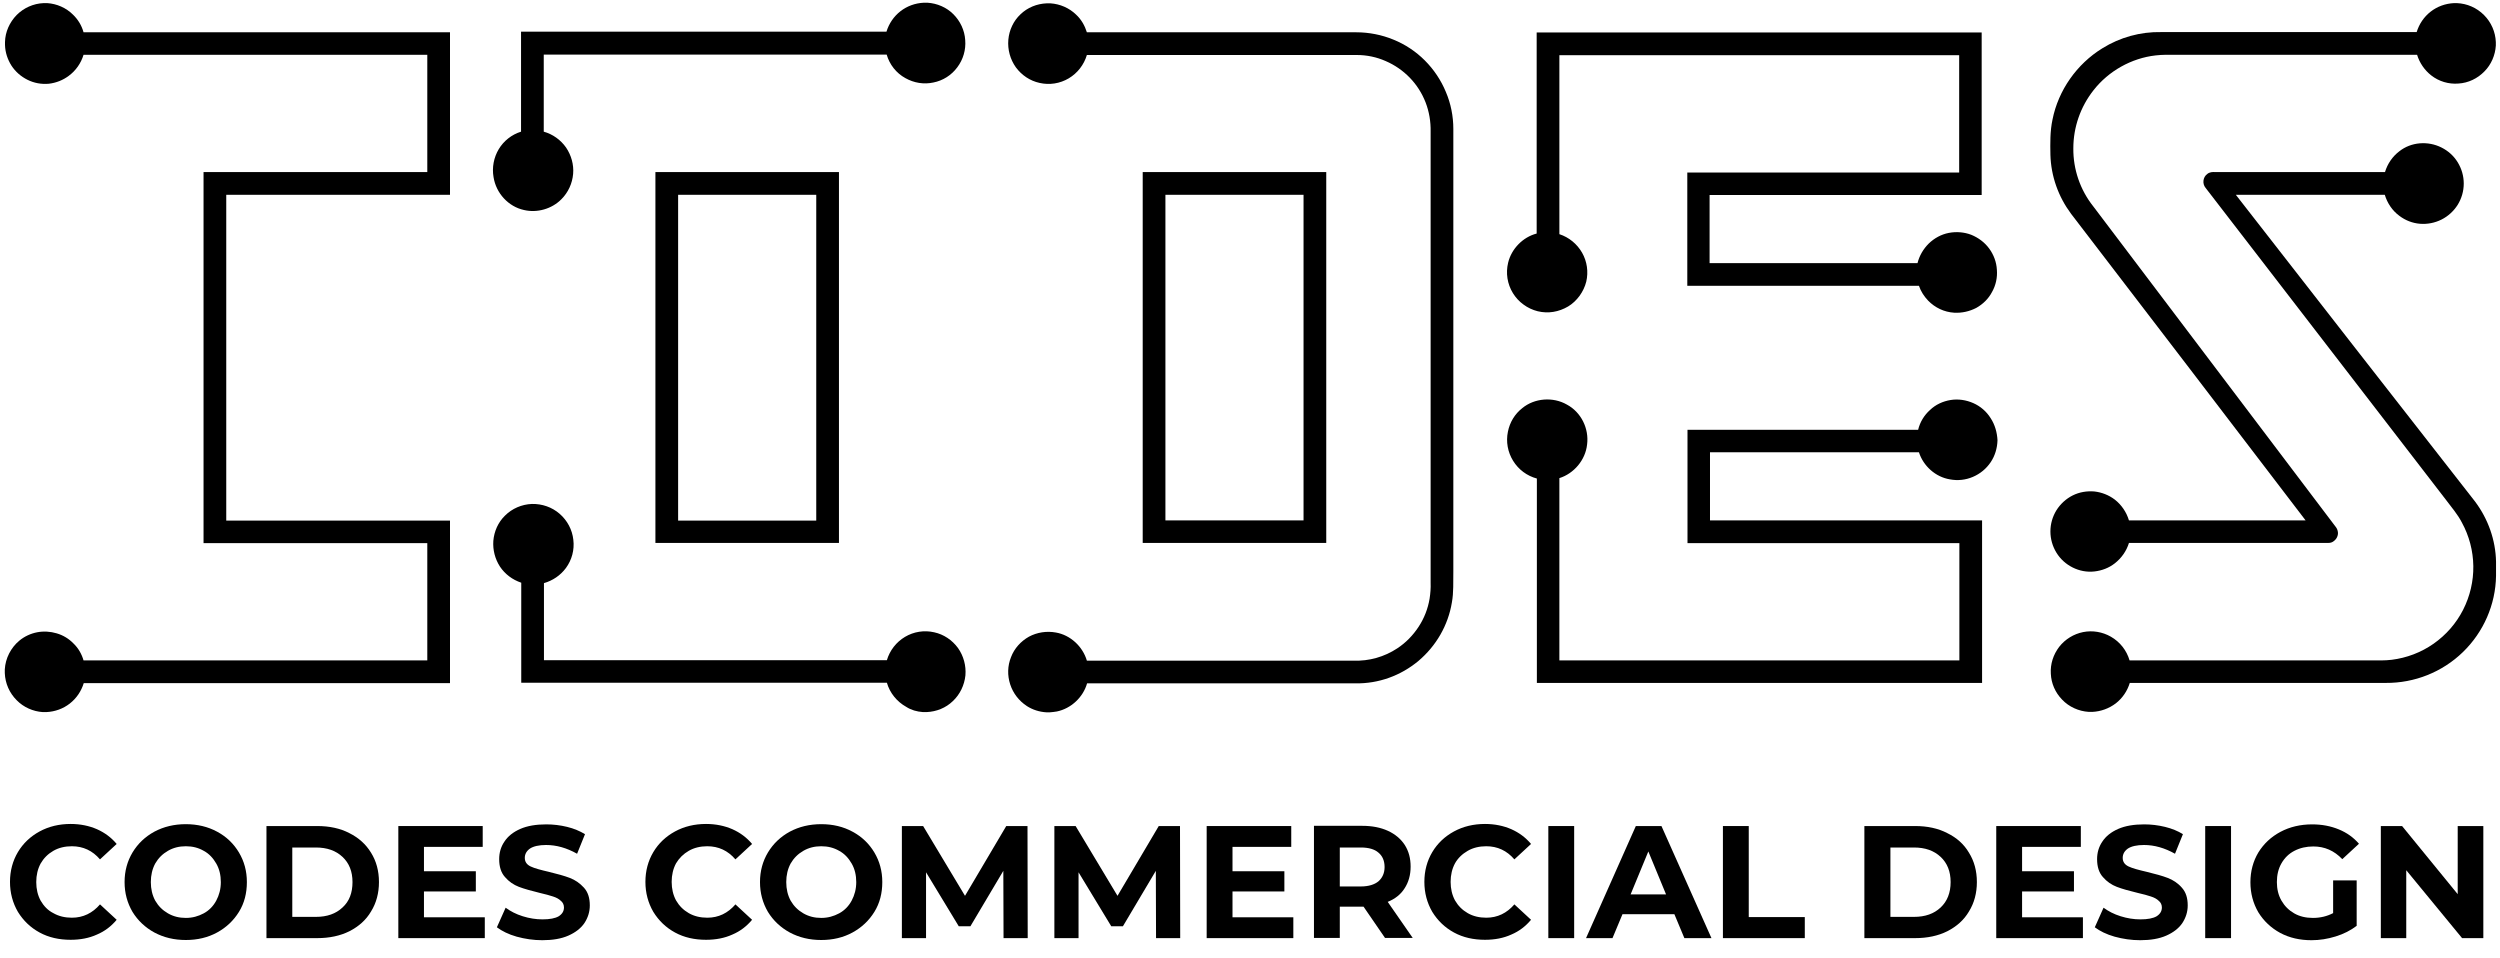 <svg xmlns="http://www.w3.org/2000/svg" width="120px" height="46px" viewBox="0 0 120 46">
<g fill="#000000">
	<path d="M119.23,0.72c-0.35-0.35-0.81-0.55-1.3-0.57h-0.14c-0.41,0.02-0.8,0.16-1.12,0.41
		c-0.32,0.25-0.55,0.59-0.67,0.98h-12.26c-1-0.02-1.98,0.25-2.83,0.78c-1.22,0.75-2.11,2.01-2.39,3.42c-0.12,0.56-0.11,1.13-0.1,1.7
		c0.03,1.02,0.38,2,0.99,2.82c3.76,4.9,7.51,9.81,11.26,14.72c-2.83,0-5.65,0-8.48,0c-0.12-0.4-0.36-0.75-0.68-1
		c-0.29-0.22-0.63-0.35-0.98-0.39c-0.36-0.03-0.72,0.03-1.04,0.19c-0.32,0.16-0.59,0.41-0.78,0.71c-0.19,0.31-0.29,0.66-0.29,1.02
		s0.1,0.71,0.29,1.02c0.19,0.31,0.46,0.55,0.78,0.71c0.32,0.16,0.68,0.23,1.04,0.19c0.36-0.04,0.7-0.17,0.98-0.39
		c0.32-0.25,0.56-0.59,0.68-0.98c3.19,0,6.38,0,9.57,0c0.09,0,0.17-0.02,0.24-0.07c0.07-0.05,0.13-0.11,0.17-0.19
		c0.04-0.08,0.06-0.16,0.05-0.25c-0.01-0.09-0.04-0.17-0.09-0.24L100.48,9.91c-0.63-0.79-0.97-1.78-0.96-2.79
		c0-1.01,0.34-1.99,0.97-2.79c0.72-0.92,1.82-1.54,2.98-1.67c0.33-0.04,0.65-0.03,0.98-0.03c3.86,0,7.71,0,11.57,0
		c0.12,0.39,0.36,0.74,0.68,0.99c0.37,0.29,0.84,0.43,1.31,0.39c0.47-0.03,0.91-0.24,1.24-0.58c0.33-0.33,0.52-0.78,0.55-1.24V2.02
		C119.78,1.53,119.58,1.07,119.23,0.72z"/>
	<path d="M107.32,9.35c2.38,0,4.77,0,7.15,0c0.12,0.4,0.36,0.76,0.7,1.01c0.29,0.22,0.63,0.35,0.98,0.38
		c0.36,0.03,0.72-0.04,1.04-0.2c0.32-0.16,0.59-0.41,0.78-0.71c0.19-0.31,0.29-0.66,0.29-1.02s-0.1-0.71-0.29-1.02
		c-0.19-0.31-0.46-0.55-0.78-0.71c-0.32-0.16-0.68-0.23-1.04-0.2c-0.36,0.03-0.7,0.16-0.98,0.38c-0.33,0.25-0.57,0.6-0.69,1
		c-2.72,0-5.43,0-8.15,0c-0.13-0.01-0.27,0-0.38,0.09c-0.21,0.15-0.25,0.47-0.08,0.67c3.85,5,7.7,10,11.55,14.99
		c0.26,0.35,0.55,0.68,0.75,1.07c0.35,0.64,0.54,1.36,0.55,2.09c0.01,0.73-0.16,1.45-0.49,2.1c-0.33,0.65-0.82,1.21-1.42,1.63
		c-0.6,0.42-1.29,0.68-2.01,0.77c-0.33,0.04-0.65,0.03-0.98,0.03c-3.86,0-7.73,0-11.6,0c-0.14-0.48-0.46-0.89-0.9-1.14
		c-0.4-0.23-0.88-0.31-1.33-0.22c-0.45,0.09-0.86,0.34-1.15,0.71c-0.28,0.37-0.43,0.82-0.4,1.29c0.02,0.46,0.21,0.9,0.54,1.24
		c0.33,0.35,0.8,0.56,1.28,0.59h0.18c0.4-0.02,0.79-0.16,1.12-0.41c0.32-0.25,0.55-0.59,0.67-0.98h12.29
		c1.38,0.01,2.71-0.52,3.7-1.48c0.99-0.96,1.57-2.28,1.59-3.66v-0.68c-0.02-1.04-0.38-2.05-1.01-2.89
		C114.97,19.17,111.14,14.26,107.32,9.35z"/>
	<path d="M73.13,14.62c0.2,0.15,0.44,0.26,0.68,0.32c0.25,0.06,0.5,0.07,0.75,0.03c0.25-0.04,0.49-0.13,0.71-0.26
		c0.22-0.13,0.4-0.31,0.55-0.51c0.15-0.21,0.26-0.44,0.32-0.68c0.11-0.47,0.04-0.97-0.2-1.39c-0.24-0.42-0.63-0.74-1.09-0.89
		c0-2.86,0-5.73,0-8.59c6.4,0,12.8,0,19.19,0c0,1.88,0,3.75,0,5.63c-4.35,0-8.7,0-13.05,0c0,1.82,0,3.63,0,5.44
		c3.71,0,7.41,0,11.12,0c0.09,0.27,0.25,0.51,0.44,0.71c0.33,0.34,0.77,0.55,1.25,0.58c0.37,0.02,0.73-0.06,1.06-0.23
		c0.32-0.18,0.59-0.44,0.76-0.77c0.18-0.32,0.26-0.69,0.23-1.06c-0.02-0.37-0.15-0.72-0.37-1.02c-0.22-0.3-0.52-0.52-0.86-0.66
		c-0.34-0.13-0.72-0.16-1.08-0.09c-0.36,0.07-0.69,0.25-0.96,0.51c-0.26,0.26-0.45,0.58-0.54,0.94c-3.33,0-6.66,0-9.98,0
		c0-1.09,0-2.18,0-3.27c4.35,0,8.7,0,13.06,0c0-2.6,0-5.2,0-7.8H73.76c0,3.22,0,6.44,0,9.65c-0.66,0.17-1.21,0.73-1.37,1.4
		c-0.12,0.5-0.04,1.02,0.23,1.46C72.75,14.28,72.92,14.47,73.13,14.62z"/>
	<path d="M95.55,20.07c-0.2-0.32-0.49-0.57-0.83-0.72c-0.34-0.15-0.72-0.21-1.09-0.15
		c-0.37,0.06-0.72,0.22-0.99,0.48c-0.28,0.25-0.48,0.58-0.57,0.95c-3.69,0-7.38,0-11.07,0c0,1.82,0,3.63,0,5.44
		c4.35,0,8.7,0,13.05,0c0,1.88,0,3.75,0,5.63H74.85c0-2.92,0-5.83,0-8.75c0.7-0.22,1.25-0.87,1.33-1.61
		c0.05-0.38-0.02-0.77-0.19-1.11c-0.17-0.34-0.44-0.63-0.78-0.81c-0.33-0.19-0.72-0.27-1.1-0.24c-0.38,0.03-0.75,0.17-1.04,0.41
		c-0.36,0.28-0.6,0.68-0.69,1.13c-0.1,0.48-0.01,0.98,0.25,1.4c0.26,0.42,0.66,0.72,1.14,0.85c0,3.27,0,6.54,0,9.81h21.37
		c0-2.6,0-5.2,0-7.8c-4.35,0-8.7,0-13.06,0c0-1.09,0-2.18,0-3.27c3.34,0,6.68,0,10.03,0c0.21,0.66,0.8,1.19,1.49,1.3
		c0.37,0.07,0.75,0.03,1.1-0.12c0.35-0.15,0.64-0.39,0.85-0.7s0.32-0.68,0.33-1.06C95.86,20.76,95.76,20.39,95.55,20.07z"/>
	<path d="M25.15,10.08c0.63,0.15,1.34-0.05,1.8-0.52c0.32-0.32,0.52-0.75,0.56-1.21c0.04-0.45-0.09-0.9-0.34-1.27
		c-0.26-0.37-0.64-0.64-1.07-0.76c0-1.23,0-2.47,0-3.7c5.49,0,10.98,0,16.46,0c0.14,0.48,0.46,0.89,0.9,1.13
		c0.41,0.23,0.88,0.31,1.34,0.21c0.46-0.09,0.87-0.35,1.15-0.73c0.28-0.37,0.42-0.84,0.38-1.31c-0.03-0.47-0.24-0.91-0.57-1.24
		c-0.33-0.33-0.78-0.52-1.24-0.55h-0.18c-0.41,0.02-0.8,0.16-1.12,0.41c-0.32,0.25-0.55,0.59-0.67,0.98H25.01c0,1.6,0,3.2,0,4.8
		c-0.45,0.14-0.83,0.44-1.07,0.84c-0.24,0.4-0.33,0.88-0.25,1.34C23.81,9.28,24.41,9.92,25.15,10.08z"/>
	<path d="M40.27,26.07V8.26h-8.81c0,5.93,0,11.87,0,17.8H40.27z M32.55,9.35c2.21,0,4.42,0,6.63,0v8.77
		c0,2.29,0,4.58,0,6.87c-2.21,0-4.42,0-6.63,0V9.35z"/>
	<path d="M44.3,34.18h0.18c0.47-0.02,0.92-0.2,1.26-0.53c0.34-0.32,0.55-0.76,0.6-1.23
		c0.04-0.47-0.09-0.94-0.36-1.32c-0.28-0.38-0.68-0.65-1.14-0.75c-0.48-0.11-0.98-0.03-1.4,0.22c-0.42,0.25-0.73,0.65-0.87,1.12
		c-5.49,0-10.97,0-16.46,0c0-1.23,0-2.47,0-3.7c0.42-0.12,0.79-0.37,1.05-0.72c0.29-0.39,0.42-0.88,0.36-1.36
		c-0.05-0.48-0.29-0.93-0.66-1.25c-0.37-0.32-0.84-0.48-1.33-0.47c-0.49,0.02-0.95,0.22-1.29,0.56c-0.33,0.32-0.52,0.75-0.56,1.21
		c-0.03,0.44,0.08,0.87,0.32,1.24c0.24,0.36,0.6,0.63,1.02,0.77c0,1.6,0,3.2,0,4.8h17.55c0.14,0.49,0.48,0.91,0.93,1.16
		C43.73,34.08,44.01,34.16,44.3,34.18z"/>
	<path d="M69.69,28.92c0.09-0.49,0.06-0.99,0.07-1.49V6.19c0-0.61-0.12-1.22-0.36-1.78
		c-0.23-0.56-0.58-1.08-1.01-1.51c-0.43-0.43-0.94-0.77-1.51-1c-0.56-0.23-1.17-0.35-1.78-0.35c-4.31,0-8.62,0-12.93,0
		c-0.1-0.32-0.27-0.62-0.52-0.85c-0.33-0.32-0.77-0.51-1.23-0.54h-0.18c-0.47,0.02-0.92,0.2-1.26,0.53C48.65,1,48.44,1.44,48.4,1.91
		c-0.04,0.47,0.09,0.94,0.36,1.32c0.28,0.38,0.68,0.65,1.14,0.75c0.48,0.11,0.98,0.03,1.4-0.22c0.42-0.25,0.73-0.65,0.87-1.12
		c4.32,0,8.64,0,12.96,0c0.48,0,0.95,0.1,1.38,0.29c0.44,0.19,0.83,0.46,1.16,0.8c0.33,0.34,0.59,0.75,0.76,1.19
		c0.17,0.44,0.25,0.92,0.24,1.4v21.65c0.01,0.26-0.01,0.51-0.05,0.77c-0.08,0.48-0.26,0.94-0.53,1.35
		c-0.27,0.41-0.61,0.76-1.02,1.03c-0.62,0.41-1.36,0.62-2.1,0.59h-12.8c-0.2-0.68-0.79-1.23-1.49-1.35c-0.44-0.08-0.9-0.01-1.29,0.2
		c-0.39,0.22-0.7,0.56-0.86,0.98c-0.17,0.42-0.18,0.88-0.04,1.31c0.14,0.43,0.42,0.79,0.8,1.04c0.28,0.18,0.6,0.28,0.93,0.3h0.18
		c0.11-0.01,0.22-0.02,0.33-0.04c0.68-0.14,1.26-0.68,1.45-1.35h12.88c1.11,0.02,2.18-0.37,3.03-1.08
		C68.94,31,69.51,30.01,69.69,28.92z"/>
	<path d="M54.85,8.26v17.8h8.81c0-5.93,0-11.87,0-17.8H54.85z M62.57,24.98c-2.21,0-4.42,0-6.63,0
		c0-5.21,0-10.42,0-15.63h0c2.21,0,4.42,0,6.63,0V24.98z"/>
	<path d="M4.01,31.7c-0.09-0.31-0.25-0.59-0.48-0.81c-0.22-0.23-0.5-0.4-0.81-0.49c-0.3-0.09-0.63-0.11-0.94-0.05
		c-0.31,0.06-0.61,0.2-0.85,0.4c-0.41,0.34-0.67,0.85-0.7,1.38v0.18c0.02,0.49,0.22,0.95,0.57,1.3c0.33,0.34,0.79,0.54,1.25,0.57
		h0.18c0.41-0.02,0.8-0.16,1.12-0.41c0.32-0.25,0.55-0.59,0.67-0.98H21.6c0-2.6,0-5.2,0-7.8c-3.58,0-7.16,0-10.74,0
		c0-5.21,0-10.43,0-15.64c3.58,0,7.16,0,10.74,0c0-2.6,0-5.2,0-7.8H4.01C3.92,1.22,3.74,0.93,3.5,0.7C3.17,0.37,2.72,0.18,2.27,0.15
		H2.09C1.6,0.17,1.14,0.38,0.8,0.72c-0.34,0.35-0.55,0.81-0.56,1.3v0.14c0.01,0.35,0.12,0.69,0.31,0.99C0.74,3.44,1,3.67,1.32,3.83
		s0.67,0.22,1.02,0.19C2.69,3.98,3.02,3.85,3.3,3.64c0.34-0.25,0.59-0.61,0.71-1.01c5.5,0,11,0,16.5,0c0,1.88,0,3.75,0,5.63H9.77
		v17.81h10.74c0,1.88,0,3.75,0,5.63C15.01,31.7,9.51,31.7,4.01,31.7z"/>
	<path d="M33.06,40.84c0.26-0.15,0.56-0.22,0.89-0.22c0.54,0,0.99,0.21,1.35,0.63l0.8-0.74
		c-0.26-0.31-0.57-0.54-0.95-0.71c-0.37-0.16-0.79-0.25-1.26-0.25c-0.55,0-1.05,0.12-1.49,0.36c-0.44,0.24-0.79,0.57-1.04,0.99
		c-0.25,0.42-0.38,0.9-0.38,1.43c0,0.53,0.13,1.01,0.38,1.44c0.26,0.42,0.6,0.75,1.04,0.99c0.44,0.24,0.94,0.35,1.49,0.35
		c0.46,0,0.89-0.08,1.26-0.25c0.38-0.16,0.69-0.4,0.95-0.71l-0.8-0.74c-0.36,0.42-0.81,0.64-1.35,0.64c-0.33,0-0.63-0.07-0.89-0.22
		c-0.26-0.15-0.46-0.35-0.61-0.61c-0.14-0.26-0.21-0.56-0.21-0.89c0-0.33,0.07-0.63,0.21-0.89C32.6,41.19,32.8,40.99,33.06,40.84z"
		/>
	<path d="M27.35,42.14c-0.26-0.1-0.59-0.19-1-0.29c-0.39-0.09-0.69-0.17-0.88-0.26c-0.19-0.09-0.28-0.23-0.28-0.41
		c0-0.18,0.08-0.33,0.25-0.45c0.17-0.11,0.43-0.17,0.77-0.17c0.5,0,0.99,0.14,1.49,0.42l0.38-0.94c-0.25-0.15-0.53-0.27-0.86-0.35
		c-0.33-0.08-0.66-0.12-1-0.12c-0.49,0-0.91,0.07-1.25,0.22c-0.34,0.15-0.59,0.35-0.76,0.61c-0.17,0.25-0.25,0.53-0.25,0.84
		c0,0.36,0.09,0.65,0.28,0.86c0.19,0.22,0.41,0.37,0.67,0.47c0.26,0.1,0.6,0.19,1,0.29c0.27,0.06,0.47,0.12,0.63,0.17
		c0.16,0.05,0.29,0.12,0.38,0.21c0.1,0.08,0.15,0.19,0.15,0.32c0,0.17-0.08,0.31-0.25,0.42c-0.17,0.1-0.43,0.15-0.78,0.15
		c-0.32,0-0.63-0.05-0.95-0.15c-0.32-0.1-0.59-0.24-0.82-0.41l-0.42,0.94c0.24,0.18,0.56,0.34,0.95,0.45
		c0.4,0.11,0.81,0.17,1.23,0.17c0.49,0,0.91-0.07,1.25-0.22c0.34-0.15,0.6-0.35,0.77-0.6c0.17-0.26,0.26-0.54,0.26-0.85
		c0-0.36-0.09-0.64-0.28-0.85C27.83,42.39,27.61,42.24,27.35,42.14z"/>
	<polygon points="20.35,42.79 22.84,42.79 22.84,41.82 20.35,41.82 20.35,40.65 23.17,40.65 23.17,39.65
		19.12,39.65 19.12,45.03 23.27,45.03 23.27,44.03 20.35,44.03 	"/>
	<path d="M2.56,40.84c0.26-0.15,0.56-0.22,0.89-0.22c0.54,0,0.99,0.21,1.35,0.63l0.8-0.74
		c-0.26-0.31-0.57-0.54-0.95-0.71c-0.37-0.16-0.79-0.25-1.26-0.25c-0.55,0-1.05,0.12-1.49,0.36c-0.44,0.24-0.79,0.57-1.04,0.99
		c-0.25,0.42-0.38,0.9-0.38,1.43c0,0.53,0.13,1.01,0.38,1.44c0.26,0.42,0.6,0.75,1.04,0.99c0.44,0.24,0.94,0.35,1.49,0.35
		c0.46,0,0.89-0.08,1.26-0.25c0.38-0.16,0.69-0.4,0.95-0.71l-0.8-0.74c-0.36,0.42-0.81,0.64-1.35,0.64c-0.33,0-0.63-0.07-0.89-0.22
		C2.3,43.7,2.1,43.49,1.95,43.23c-0.14-0.26-0.21-0.56-0.21-0.89c0-0.33,0.07-0.63,0.21-0.89C2.1,41.19,2.3,40.99,2.56,40.84z"/>
	<path d="M16.77,39.99c-0.44-0.23-0.96-0.34-1.54-0.34h-2.44v5.38h2.44c0.58,0,1.1-0.11,1.54-0.33
		c0.45-0.23,0.8-0.54,1.04-0.95c0.25-0.4,0.38-0.88,0.38-1.41c0-0.54-0.13-1.01-0.38-1.41C17.56,40.52,17.21,40.21,16.77,39.99z
		 M16.44,43.56c-0.32,0.3-0.74,0.45-1.28,0.45h-1.13v-3.33h1.13c0.54,0,0.96,0.15,1.28,0.45c0.32,0.3,0.48,0.7,0.48,1.21
		S16.77,43.26,16.44,43.56z"/>
	<polygon points="117.97,42.92 115.3,39.65 114.28,39.65 114.28,45.03 115.5,45.03 115.5,41.77 118.18,45.03
		119.2,45.03 119.2,39.65 117.97,39.65 	"/>
	<path d="M10.42,39.92c-0.44-0.24-0.95-0.36-1.5-0.36c-0.56,0-1.06,0.12-1.51,0.36c-0.44,0.24-0.79,0.57-1.05,1
		c-0.25,0.42-0.38,0.89-0.38,1.42s0.13,1,0.38,1.43c0.26,0.42,0.61,0.75,1.05,0.99c0.45,0.24,0.95,0.36,1.51,0.36
		c0.56,0,1.06-0.12,1.5-0.36c0.44-0.24,0.79-0.57,1.05-0.99c0.26-0.42,0.38-0.9,0.38-1.43s-0.13-1-0.38-1.42
		C11.22,40.5,10.87,40.16,10.42,39.92z M10.38,43.23c-0.14,0.26-0.34,0.47-0.6,0.61c-0.26,0.14-0.54,0.22-0.86,0.22
		s-0.6-0.07-0.86-0.22c-0.26-0.15-0.46-0.35-0.61-0.61c-0.14-0.26-0.21-0.56-0.21-0.89c0-0.33,0.07-0.63,0.21-0.89
		c0.15-0.26,0.35-0.46,0.61-0.61c0.26-0.15,0.54-0.22,0.86-0.22s0.6,0.07,0.86,0.22c0.26,0.14,0.45,0.35,0.6,0.61
		c0.15,0.26,0.22,0.56,0.22,0.89C10.6,42.67,10.52,42.97,10.38,43.23z"/>
	<path d="M104.05,42.14c-0.26-0.1-0.59-0.19-1-0.29c-0.39-0.09-0.69-0.17-0.88-0.26c-0.19-0.09-0.28-0.23-0.28-0.41
		c0-0.18,0.08-0.33,0.25-0.45c0.17-0.11,0.43-0.17,0.77-0.17c0.5,0,0.99,0.14,1.49,0.42l0.38-0.94c-0.24-0.15-0.53-0.27-0.86-0.35
		c-0.33-0.08-0.66-0.12-1-0.12c-0.49,0-0.91,0.07-1.25,0.22c-0.34,0.15-0.59,0.35-0.76,0.61c-0.17,0.25-0.25,0.53-0.25,0.84
		c0,0.36,0.09,0.65,0.28,0.86c0.19,0.22,0.41,0.37,0.67,0.47c0.26,0.1,0.59,0.19,1,0.29c0.27,0.06,0.48,0.12,0.63,0.17
		c0.16,0.05,0.29,0.12,0.38,0.21c0.1,0.08,0.15,0.19,0.15,0.32c0,0.17-0.08,0.31-0.25,0.42c-0.17,0.1-0.43,0.15-0.78,0.15
		c-0.32,0-0.63-0.05-0.95-0.15c-0.32-0.1-0.59-0.24-0.82-0.41l-0.42,0.94c0.24,0.18,0.56,0.34,0.95,0.45
		c0.4,0.11,0.81,0.17,1.23,0.17c0.49,0,0.91-0.07,1.25-0.22c0.34-0.15,0.6-0.35,0.77-0.6c0.17-0.26,0.26-0.54,0.26-0.85
		c0-0.36-0.09-0.64-0.28-0.85C104.54,42.39,104.31,42.24,104.05,42.14z"/>
	<path d="M40.92,39.92c-0.44-0.24-0.94-0.36-1.5-0.36c-0.56,0-1.06,0.12-1.51,0.36c-0.44,0.24-0.79,0.57-1.05,1
		c-0.25,0.42-0.38,0.89-0.38,1.42s0.13,1,0.38,1.43c0.26,0.42,0.61,0.75,1.05,0.99c0.45,0.24,0.95,0.36,1.51,0.36
		c0.56,0,1.06-0.12,1.5-0.36c0.44-0.24,0.79-0.57,1.05-0.99c0.26-0.42,0.38-0.9,0.38-1.43s-0.13-1-0.38-1.42
		C41.72,40.5,41.37,40.16,40.92,39.92z M40.88,43.23c-0.14,0.26-0.34,0.47-0.6,0.61c-0.26,0.14-0.54,0.22-0.86,0.22
		s-0.6-0.07-0.86-0.22c-0.26-0.15-0.46-0.35-0.61-0.61c-0.14-0.26-0.21-0.56-0.21-0.89c0-0.33,0.07-0.63,0.21-0.89
		c0.15-0.26,0.35-0.46,0.61-0.61c0.26-0.15,0.54-0.22,0.86-0.22s0.6,0.07,0.86,0.22c0.26,0.14,0.45,0.35,0.6,0.61
		c0.15,0.26,0.22,0.56,0.22,0.89C41.1,42.67,41.02,42.97,40.88,43.23z"/>
	<rect x="74.32" y="39.65" width="1.24" height="5.38"/>
	<path d="M70.45,40.84c0.26-0.15,0.56-0.22,0.89-0.22c0.54,0,0.99,0.21,1.35,0.63l0.8-0.74
		c-0.26-0.31-0.57-0.54-0.95-0.71c-0.37-0.16-0.79-0.25-1.26-0.25c-0.55,0-1.05,0.12-1.49,0.36c-0.44,0.24-0.79,0.57-1.04,0.99
		c-0.25,0.42-0.38,0.9-0.38,1.43c0,0.53,0.13,1.01,0.38,1.44c0.26,0.42,0.6,0.75,1.04,0.99c0.44,0.24,0.94,0.35,1.49,0.35
		c0.46,0,0.89-0.08,1.26-0.25c0.38-0.16,0.69-0.4,0.95-0.71l-0.8-0.74c-0.36,0.42-0.81,0.64-1.35,0.64c-0.33,0-0.63-0.07-0.89-0.22
		c-0.26-0.15-0.46-0.35-0.61-0.61c-0.14-0.26-0.21-0.56-0.21-0.89c0-0.33,0.07-0.63,0.21-0.89C69.98,41.19,70.19,40.99,70.45,40.84z
		"/>
	<polygon points="83.94,39.65 82.7,39.65 82.7,45.03 86.63,45.03 86.63,44.02 83.94,44.02 	"/>
	<path d="M93.47,39.99c-0.44-0.23-0.96-0.34-1.54-0.34h-2.44v5.38h2.44c0.58,0,1.1-0.11,1.54-0.33
		c0.45-0.23,0.8-0.54,1.04-0.95c0.25-0.4,0.38-0.88,0.38-1.41c0-0.54-0.13-1.01-0.38-1.41C94.27,40.52,93.92,40.21,93.47,39.99z
		 M93.15,43.56c-0.32,0.3-0.74,0.45-1.28,0.45h-1.13v-3.33h1.13c0.54,0,0.96,0.15,1.28,0.45c0.32,0.3,0.48,0.7,0.48,1.21
		S93.47,43.26,93.15,43.56z"/>
	<polygon points="97.06,42.79 99.55,42.79 99.55,41.82 97.06,41.82 97.06,40.65 99.88,40.65 99.88,39.65
		95.82,39.65 95.82,45.03 99.98,45.03 99.98,44.03 97.06,44.03 	"/>
	<path d="M78.52,39.65l-2.39,5.38h1.27l0.48-1.15h2.49l0.48,1.15h1.3l-2.4-5.38H78.52z M78.27,42.93l0.85-2.06
		l0.85,2.06H78.27z"/>
	<polygon points="55.62,39.65 53.64,43 51.63,39.65 50.61,39.65 50.61,45.03 51.77,45.03 51.77,41.87 53.34,44.46
		53.9,44.46 55.48,41.8 55.49,45.03 56.65,45.03 56.64,39.65 	"/>
	<polygon points="59.16,42.79 61.65,42.79 61.65,41.82 59.16,41.82 59.16,40.65 61.98,40.65 61.98,39.65
		57.92,39.65 57.92,45.03 62.08,45.03 62.08,44.03 59.16,44.03 	"/>
	<polygon points="48.3,39.65 46.32,43 44.31,39.65 43.29,39.65 43.29,45.03 44.45,45.03 44.45,41.87 46.02,44.46
		46.58,44.46 48.16,41.8 48.17,45.03 49.33,45.03 49.32,39.65 	"/>
	<path d="M67.42,42.64c0.19-0.29,0.29-0.64,0.29-1.04c0-0.4-0.09-0.74-0.28-1.04c-0.19-0.29-0.46-0.52-0.81-0.68
		c-0.35-0.16-0.76-0.24-1.23-0.24h-2.32v5.38h1.24v-1.5h1.08h0.06l1.03,1.5h1.33l-1.2-1.73C66.96,43.15,67.24,42.93,67.42,42.64z
		 M66.17,42.3c-0.19,0.16-0.48,0.25-0.85,0.25h-1.01v-1.87h1.01c0.37,0,0.66,0.08,0.85,0.25c0.19,0.16,0.29,0.39,0.29,0.69
		C66.46,41.9,66.36,42.13,66.17,42.3z"/>
	<path d="M110.13,40.84c0.27-0.14,0.57-0.21,0.91-0.21c0.54,0,1,0.2,1.39,0.61l0.8-0.74
		c-0.26-0.3-0.58-0.53-0.97-0.69s-0.81-0.24-1.28-0.24c-0.56,0-1.07,0.12-1.52,0.36c-0.45,0.24-0.8,0.57-1.06,0.99
		c-0.25,0.42-0.38,0.9-0.38,1.43c0,0.53,0.13,1.01,0.38,1.44c0.26,0.42,0.61,0.75,1.05,0.99c0.45,0.24,0.95,0.35,1.5,0.35
		c0.39,0,0.77-0.06,1.16-0.18s0.72-0.29,1.01-0.51v-2.18h-1.13v1.57c-0.29,0.15-0.61,0.23-0.97,0.23c-0.34,0-0.64-0.07-0.9-0.22
		c-0.26-0.15-0.46-0.35-0.61-0.61s-0.22-0.56-0.22-0.89c0-0.34,0.07-0.64,0.22-0.9C109.66,41.18,109.86,40.98,110.13,40.84z"/>
	<rect x="105.85" y="39.65" width="1.24" height="5.38"/>
</g>
</svg>
